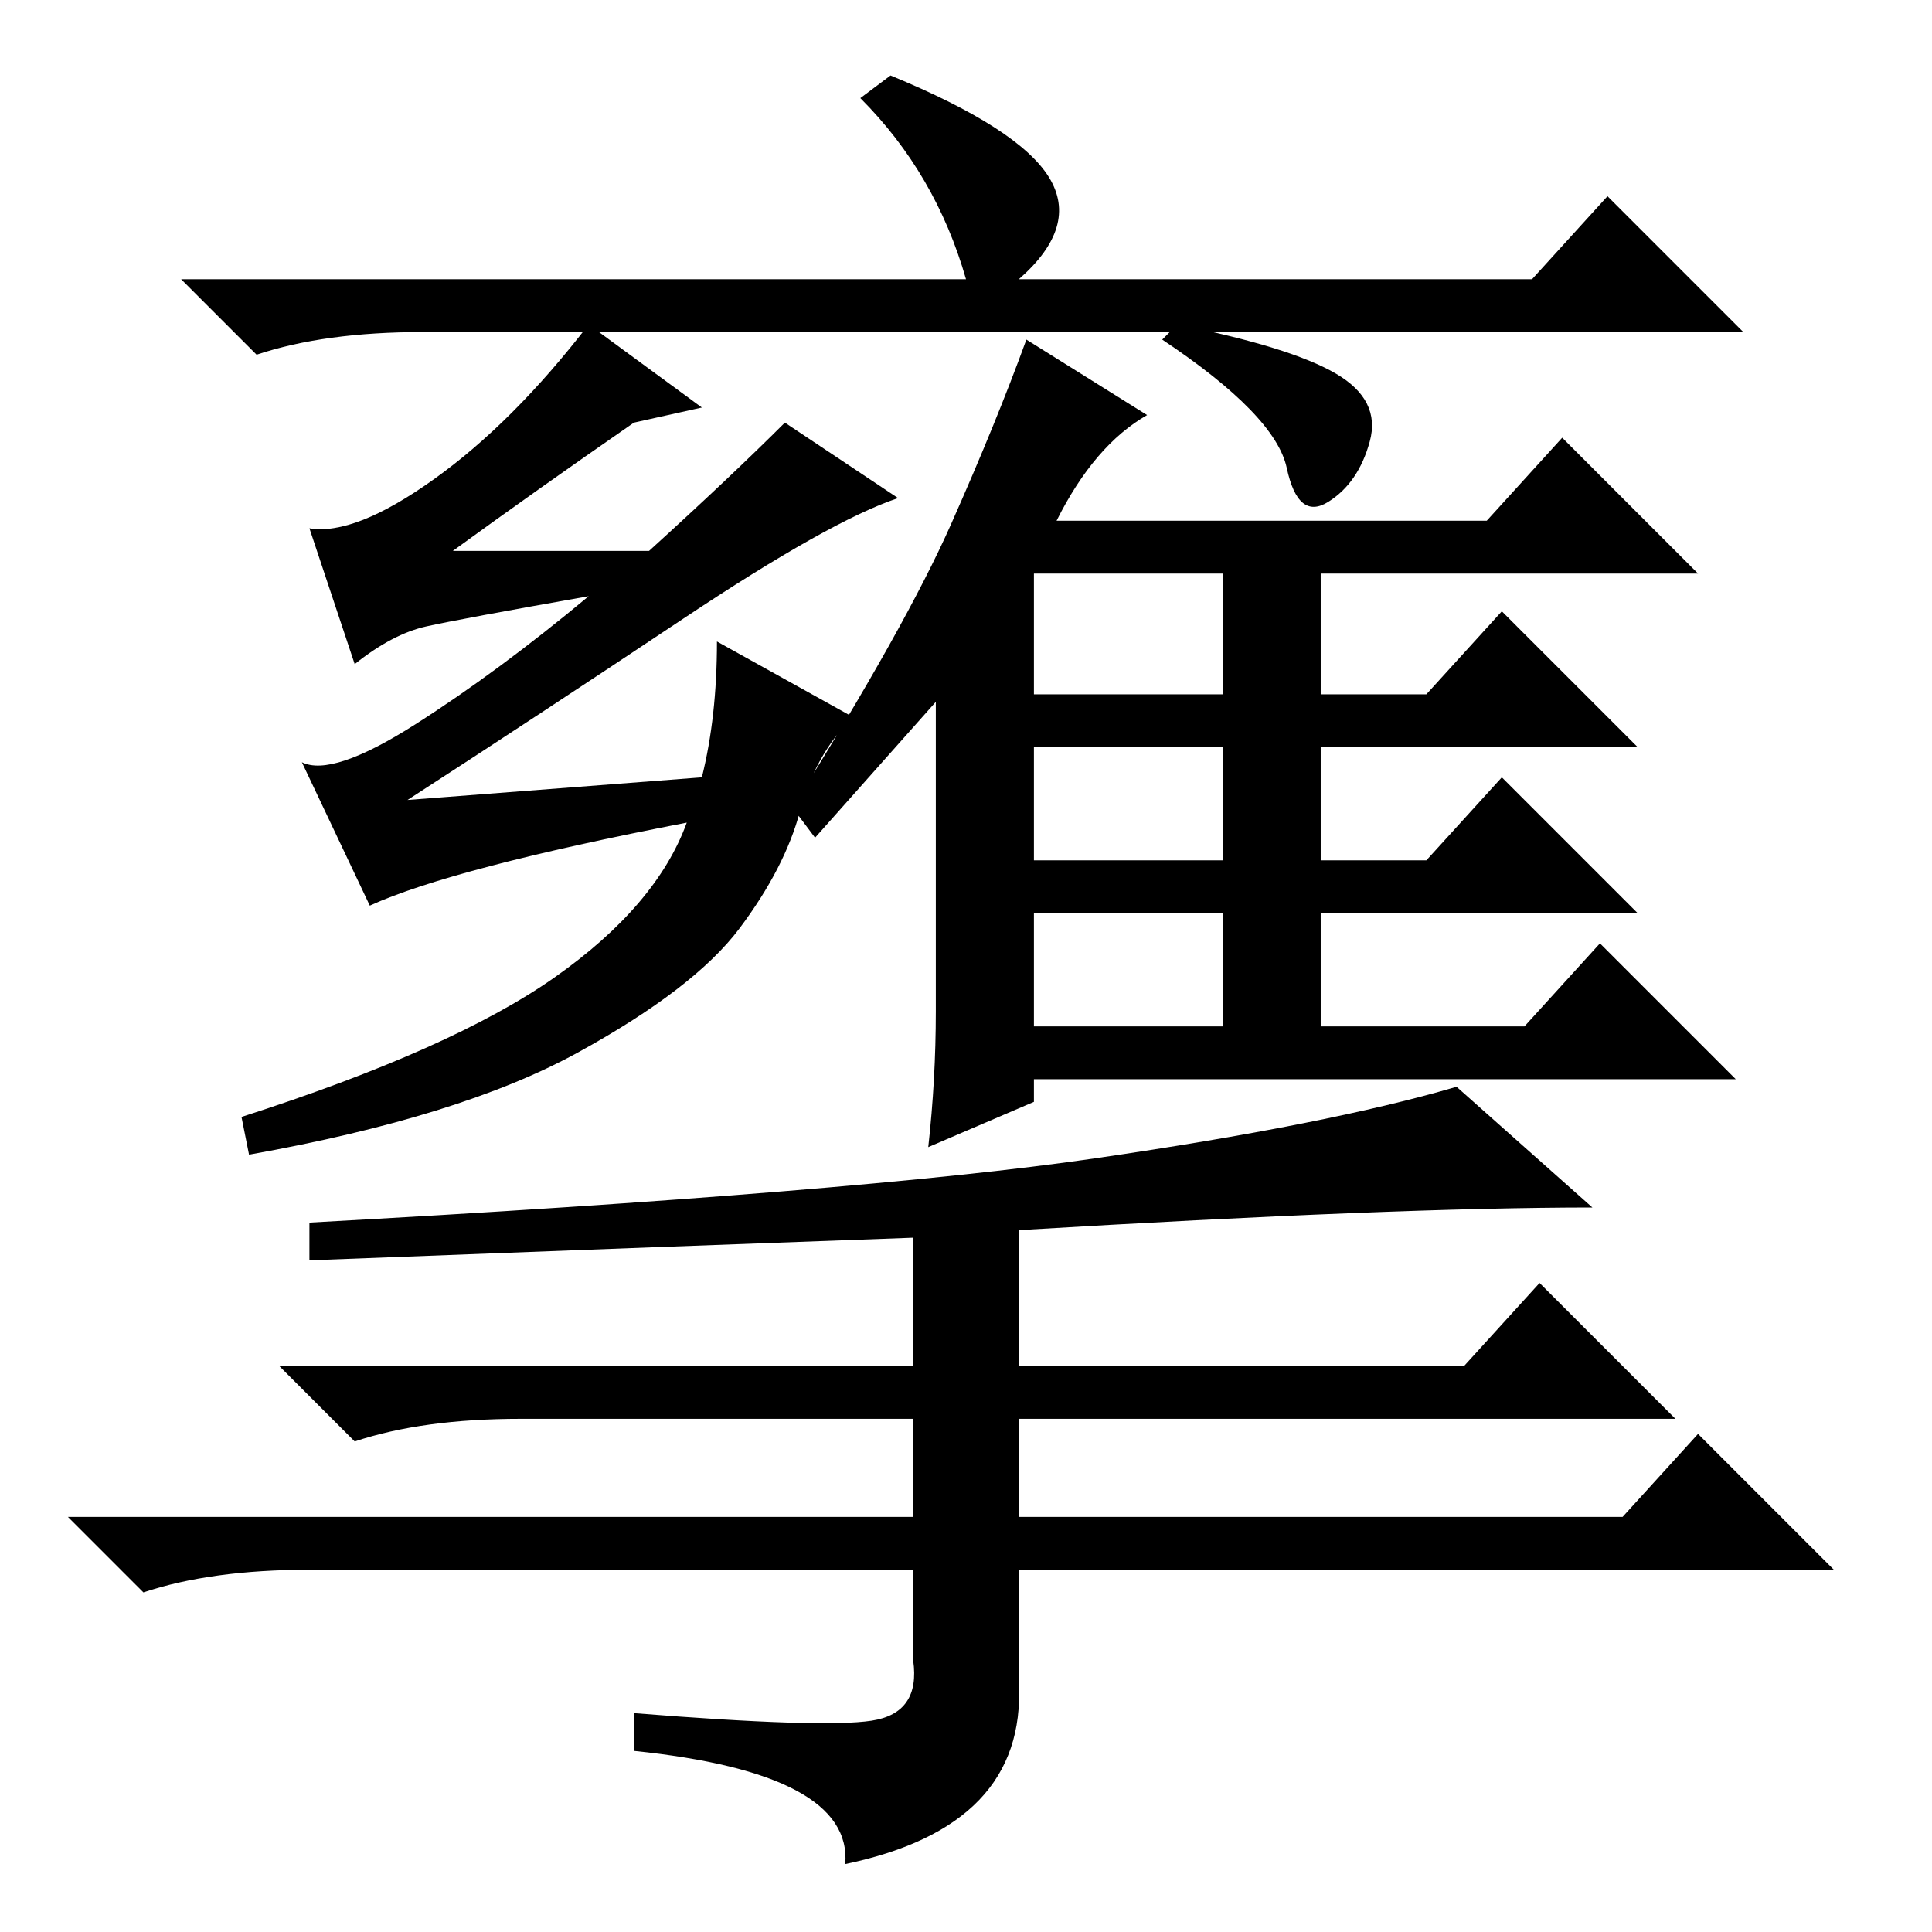 <?xml version="1.0" standalone="no"?>
<!DOCTYPE svg PUBLIC "-//W3C//DTD SVG 1.1//EN" "http://www.w3.org/Graphics/SVG/1.1/DTD/svg11.dtd" >
<svg xmlns="http://www.w3.org/2000/svg" xmlns:xlink="http://www.w3.org/1999/xlink" version="1.1" viewBox="0 -36 256 256">
  <g transform="matrix(1 0 0 -1 0 220)">
   <path fill="currentColor"
d="M139 232.5q4 -6.5 -4 -13.5h68l10 11l18 -18h-175q-13 0 -22 -3l-10 10h104q-4 14 -14 24l4 3q17 -7 21 -13.5zM57.5 192.5q10.5 7.5 20.5 20.5l15 -11l-9 -2q-13 -9 -24 -17h26q11 10 18 17l15 -10q-9 -3 -28.5 -16t-36.5 -24l39 3q2 8 2 18l18 -10q-5 -5 -7 -12.5
t-8 -15.5t-21.5 -16.5t-43.5 -13.5l-1 5q28 9 41.5 18.5t17.5 20.5q-31 -6 -42 -11l-9 19q4 -2 15 5t23 17q-17 -3 -21.5 -4t-9.5 -5l-6 18q6 -1 16.5 6.5zM108 145l-3 4q15 24 21 37.5t10 24.5l16 -10q-7 -4 -12 -14h57l10 11l18 -18h-50v-16h14l10 11l18 -18h-42v-15h14
l10 11l18 -18h-42v-15h27l10 11l18 -18h-93v-3l-14 -6q1 9 1 18v41zM137 164h25v16h-25v-16zM137 142h25v15h-25v-15zM137 120h25v15h-25v-15zM177 206.5q6 -3.5 4.5 -9t-5.5 -8t-5.5 4.5t-16.5 17l2 2q15 -3 21 -6.5zM41 89v5q73 4 104 8.5t48 9.5l18 -16q-26 0 -76 -3v-18
h59l10 11l18 -18h-87v-13h80l10 11l18 -18h-108v-15q1 -19 -23 -24q1 12 -28 15v5q25 -2 31.5 -1t5.5 8v12h-80q-13 0 -22 -3l-10 10h112v13h-52q-13 0 -22 -3l-10 10h84v17q-28 -1 -80 -3z" />
  </g>

</svg>

